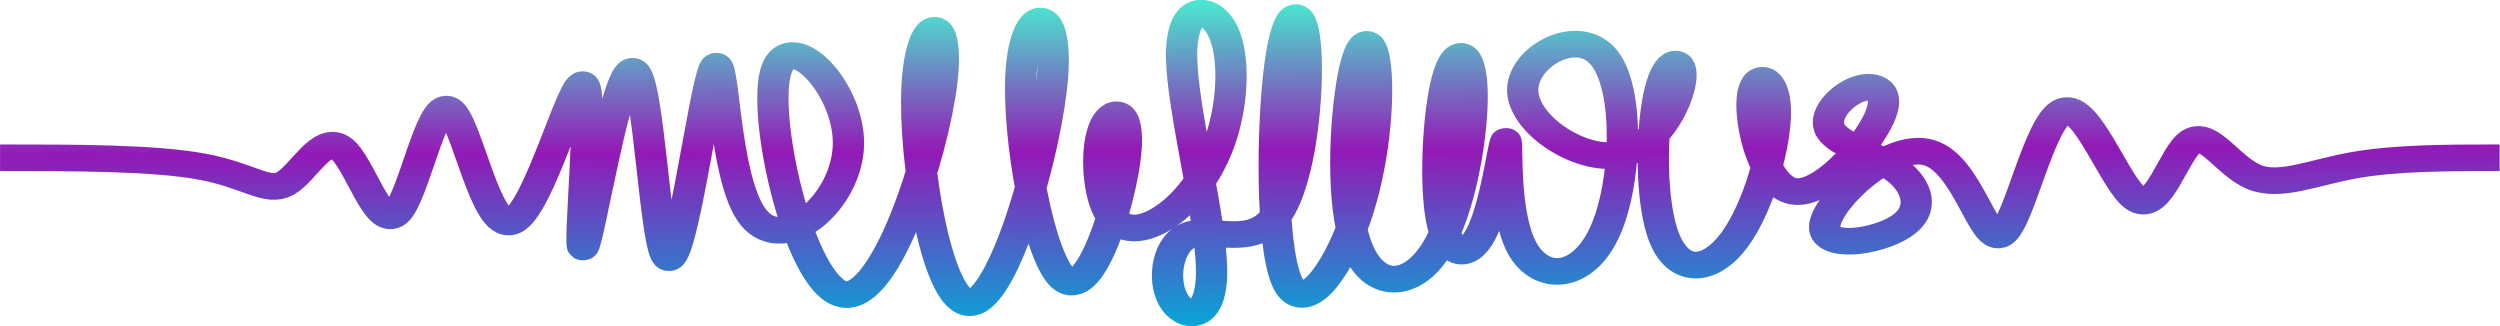 <?xml version="1.0" encoding="UTF-8" standalone="no"?>
<svg
   xmlns:dc="http://purl.org/dc/elements/1.1/"
   xmlns:cc="http://creativecommons.org/ns#"
   xmlns:rdf="http://www.w3.org/1999/02/22-rdf-syntax-ns#"
   xmlns:svg="http://www.w3.org/2000/svg"
   xmlns="http://www.w3.org/2000/svg"
   xmlns:xlink="http://www.w3.org/1999/xlink"
   xmlns:sodipodi="http://sodipodi.sourceforge.net/DTD/sodipodi-0.dtd"
   xmlns:inkscape="http://www.inkscape.org/namespaces/inkscape"
   width="690"
   height="90"
   viewBox="0 0 182.562 23.813"
   version="1.1"
   id="svg8"
   sodipodi:docname="logo.svg"
   inkscape:version="1.0.1 (3bc2e813f5, 2020-09-07)">
  <defs
     id="defs2">
    <inkscape:path-effect
       effect="bspline"
       id="path-effect1653"
       is_visible="true"
       lpeversion="1"
       weight="33.333"
       steps="2"
       helper_size="0"
       apply_no_weight="true"
       apply_with_weight="true"
       only_selected="false" />
    <inkscape:path-effect
       effect="bspline"
       id="path-effect1619"
       is_visible="true"
       lpeversion="1"
       weight="33.333"
       steps="2"
       helper_size="0"
       apply_no_weight="true"
       apply_with_weight="true"
       only_selected="false" />
    <inkscape:path-effect
       effect="bspline"
       id="path-effect1587"
       is_visible="true"
       lpeversion="1"
       weight="33.333"
       steps="2"
       helper_size="0"
       apply_no_weight="true"
       apply_with_weight="true"
       only_selected="false" />
    <inkscape:path-effect
       effect="bspline"
       id="path-effect1585"
       is_visible="true"
       lpeversion="1"
       weight="33.333"
       steps="2"
       helper_size="0"
       apply_no_weight="true"
       apply_with_weight="true"
       only_selected="false" />
    <inkscape:path-effect
       effect="bspline"
       id="path-effect1583"
       is_visible="true"
       lpeversion="1"
       weight="33.333"
       steps="2"
       helper_size="0"
       apply_no_weight="true"
       apply_with_weight="true"
       only_selected="false" />
    <inkscape:path-effect
       effect="bspline"
       id="path-effect1525"
       is_visible="true"
       lpeversion="1"
       weight="33.333"
       steps="2"
       helper_size="0"
       apply_no_weight="true"
       apply_with_weight="true"
       only_selected="false" />
    <inkscape:path-effect
       effect="bspline"
       id="path-effect1503"
       is_visible="true"
       lpeversion="1"
       weight="33.333"
       steps="2"
       helper_size="0"
       apply_no_weight="true"
       apply_with_weight="true"
       only_selected="false" />
    <inkscape:path-effect
       effect="bspline"
       id="path-effect1269"
       is_visible="true"
       lpeversion="1"
       weight="33.333"
       steps="2"
       helper_size="0"
       apply_no_weight="true"
       apply_with_weight="true"
       only_selected="false" />
    <inkscape:path-effect
       effect="bspline"
       id="path-effect1250"
       is_visible="true"
       lpeversion="1"
       weight="33.333"
       steps="2"
       helper_size="0"
       apply_no_weight="true"
       apply_with_weight="true"
       only_selected="false" />
    <linearGradient
       inkscape:collect="always"
       id="linearGradient1320">
      <stop
         style="stop-color:#4be6cf;stop-opacity:1"
         offset="0"
         id="stop1316" />
      <stop
         style="stop-color:#9319b6;stop-opacity:1"
         offset="0.443"
         id="stop852" />
      <stop
         style="stop-color:#00aed8;stop-opacity:1"
         offset="1"
         id="stop1318" />
    </linearGradient>
    <inkscape:path-effect
       effect="bspline"
       id="path-effect455"
       is_visible="true"
       lpeversion="1"
       weight="33.333"
       steps="2"
       helper_size="0"
       apply_no_weight="true"
       apply_with_weight="true"
       only_selected="false" />
    <linearGradient
       inkscape:collect="always"
       xlink:href="#linearGradient1320"
       id="linearGradient1326"
       x1="90.369"
       y1="32.084"
       x2="90.55"
       y2="65.219"
       gradientUnits="userSpaceOnUse"
       gradientTransform="matrix(1.173,0,0,1.01,-19.962,-32.15)" />
  </defs>
  <sodipodi:namedview
     id="base"
     pagecolor="#ffffff"
     bordercolor="#666666"
     borderopacity="1.0"
     inkscape:pageopacity="0.0"
     inkscape:pageshadow="2"
     inkscape:zoom="1.8956518"
     inkscape:cx="369.77979"
     inkscape:cy="109.35349"
     inkscape:document-units="px"
     inkscape:current-layer="layer1"
     inkscape:document-rotation="0"
     showgrid="false"
     showborder="true"
     inkscape:window-width="1920"
     inkscape:window-height="1017"
     inkscape:window-x="0"
     inkscape:window-y="27"
     inkscape:window-maximized="1"
     inkscape:snap-global="false"
     inkscape:showpageshadow="false"
     units="px"
     width="720px" />
  <g
     inkscape:label="Layer 1"
     inkscape:groupmode="layer"
     id="layer1">
    <g
       id="g1470"
       transform="matrix(0.853,0,0,0.726,13.991,0.089)"
       style="stroke-width:2.678;stroke-miterlimit:4;stroke-dasharray:none">
      <path
         style="fill:none;stroke:url(#linearGradient1326);stroke-width:2.678;stroke-linecap:butt;stroke-linejoin:miter;stroke-miterlimit:4;stroke-dasharray:none;stroke-opacity:1"
         d="m -16.4,15.748 c 6.623,0 13.281,0 17.346,0.904 4.064,0.904 5.552,2.71 7.096,1.666 1.544,-1.044 3.144,-4.94 4.736,-3.533 1.592,1.407 3.176,8.117 4.7,6.579 1.524,-1.537 2.989,-11.321 4.524,-10.467 1.535,0.854 3.139,12.346 5.446,11.244 C 29.754,21.039 32.764,7.344 33.584,8.456 34.404,9.567 33.04,25.421 33.536,24.702 34.033,23.984 36.381,6.706 37.788,7.051 39.195,7.397 39.651,25.437 40.825,25.795 41.999,26.153 43.892,8.829 44.757,6.754 45.621,4.68 45.458,17.855 48.094,21.734 50.731,25.613 56.167,20.196 56.232,14.358 56.298,8.52 50.991,2.262 49.959,7.317 48.926,12.373 52.169,28.742 55.811,29.483 59.454,30.224 63.497,15.338 64.227,8.108 64.957,0.878 62.374,1.305 62.098,8.746 61.822,16.187 63.855,30.641 66.71,30.322 69.565,30.003 73.243,14.91 73.707,7.506 74.171,0.102 71.42,0.388 71.024,6.961 c -0.396,6.574 1.565,19.436 3.788,21.104 2.223,1.668 4.709,-7.856 5.145,-12.636 0.436,-4.78 -1.174,-4.813 -1.882,-2.572 -0.708,2.241 -0.504,6.729 0.64,8.704 1.144,1.974 3.228,1.421 5.126,-0.304 1.898,-1.726 3.61,-4.624 4.49,-8.282 0.88,-3.658 0.928,-8.076 -0.204,-10.326 -1.132,-2.25 -3.445,-2.331 -3.373,3.019 0.071,5.35 2.526,16.128 2.569,21.38 0.043,5.251 -2.326,4.975 -3.286,2.972 -0.96,-2.003 -0.51,-5.732 1.429,-6.519 1.939,-0.786 5.366,1.371 7.426,-2.007 C 94.953,18.115 95.647,9.204 95.372,4.773 95.098,0.343 93.855,0.394 93.175,6.402 92.495,12.409 92.378,24.372 93.751,28.117 c 1.372,3.745 4.233,-0.727 5.864,-6.203 1.631,-5.476 2.03,-11.923 1.745,-15.203 -0.285,-3.28 -1.249,-3.328 -1.93,0.919 -0.681,4.247 -1.075,12.786 0.328,17.064 1.403,4.278 4.603,4.295 6.74,0.374 2.137,-3.921 3.211,-11.779 3.125,-15.974 -0.086,-4.196 -1.333,-4.727 -2.122,-1.303 -0.789,3.423 -1.12,10.801 -0.442,14.493 0.678,3.693 2.365,3.699 3.528,0.633 1.163,-3.066 1.801,-9.206 1.943,-8.808 0.143,0.398 -0.211,7.332 1.382,10.733 1.592,3.4 5.128,3.265 7.04,-1.566 1.912,-4.831 2.197,-14.351 -0.021,-17.585 -2.218,-3.234 -6.939,-0.177 -6.974,3.196 -0.035,3.373 4.612,7.059 7.924,6.609 3.312,-0.45 5.276,-5.032 5.582,-7.427 0.306,-2.395 -1.049,-2.597 -1.783,1.047 -0.734,3.645 -0.846,11.134 0.422,14.769 1.268,3.635 3.916,3.416 5.992,0.11 2.076,-3.305 3.579,-9.696 3.493,-13.123 -0.086,-3.428 -1.76,-3.89 -1.978,-1.109 -0.218,2.781 1.021,8.805 3.497,9.348 2.476,0.543 6.19,-4.395 7.33,-7.253 1.14,-2.857 -0.293,-3.634 -1.795,-2.995 -1.501,0.638 -3.069,2.691 -2.319,4.156 0.75,1.465 3.819,2.342 5.655,3.982 1.836,1.641 2.439,4.044 0.369,5.648 -2.069,1.604 -6.811,2.407 -6.53,-0.132 0.28,-2.54 5.582,-8.423 8.912,-7.289 3.33,1.135 4.688,9.287 6.217,8.19 1.529,-1.096 3.23,-11.44 5.29,-12.358 2.059,-0.917 4.477,7.593 6.329,8.875 1.852,1.283 3.139,-4.662 4.624,-5.813 1.485,-1.151 3.166,2.492 5.382,3.562 2.216,1.07 4.965,-0.433 8.558,-1.185 3.593,-0.751 8.028,-0.751 12.464,-0.751"
         id="path453"
         inkscape:path-effect="#path-effect455"
         inkscape:original-d="m -16.400186,15.74832 c 6.623267,3.61e-4 13.2813522,3.61e-4 19.9217465,0 1.488318,1.807211 2.9762216,3.613935 4.4639406,5.420449 C 9.5861731,17.273422 11.186516,13.377854 12.786566,9.4819862 14.370655,16.191892 15.954391,22.901363 17.537877,29.610844 19.002934,19.826842 20.467619,10.042976 21.932038,0.25858166 23.53674,11.750855 25.14116,23.242732 26.745326,34.734423 29.75477,21.039236 32.763882,7.3440909 35.772857,-6.3519024 34.403993,9.5670832 33.040466,25.420655 31.665555,41.403258 34.033108,23.984132 36.381247,6.7056592 38.738769,-10.644083 39.195104,7.3967416 39.651155,25.436546 40.106952,43.476461 41.999772,26.152543 43.892283,8.8287567 45.784617,-8.4960976 45.621496,4.6799832 45.45812,17.85487 45.294469,31.03043 50.731404,25.613197 56.167715,20.196059 61.60409,14.778327 56.297543,8.519886 50.991053,2.2615576 45.683948,-3.9974461 48.926596,12.372565 52.168828,28.741544 55.41087,45.110633 59.454265,30.224196 63.497238,15.338071 67.540263,0.45051672 64.957049,0.87792442 62.373873,1.3050173 59.790129,1.7318956 61.822702,16.187217 63.854848,30.641129 65.886815,45.095379 69.565395,30.002824 73.243629,14.910336 76.921746,-0.18301785 74.170715,0.10256954 71.41956,0.38787772 68.668018,0.67293412 70.628725,13.535372 72.589083,26.397193 74.549174,39.25894 c 2.486444,-9.524938 4.972406,-19.04958 7.45834,-28.575661 -1.614632,-0.03308 -3.224654,-0.06641 -4.844575,-0.100298 0.204996,4.515506 0.408468,9.003876 0.612255,13.505683 2.084577,-0.552689 4.168459,-1.105637 6.25242,-1.65905 1.712612,-2.898373 3.424732,-5.796801 5.136583,-8.69566 0.04822,-4.4177653 0.09613,-8.836047 0.143735,-13.25464028 -2.312189,-0.0806867 -4.62459,-0.16173147 -6.93747,-0.24314357 2.455287,10.78008985 4.909996,21.55864685 7.364676,32.33807485 -2.369184,-0.276074 -4.738461,-0.552484 -7.108199,-0.829273 0.450408,-3.729608 0.900438,-7.459019 1.350219,-11.1893 3.427793,2.157833 6.854833,4.315026 10.282029,6.472151 0.694104,-8.9123 1.387821,-17.8239751 2.081282,-26.73670549 -1.242414,0.0518891 -2.485086,0.10341471 -3.728116,0.15458071 C 92.495725,12.409239 92.378795,24.371628 92.261542,36.334834 c 2.861573,-4.472417 5.722417,-8.944547 8.583408,-13.41775 0.40148,-6.479762 0.80058,-12.9265428 1.20343,-19.4392442 -0.97329,-0.047655 -1.9371,-0.09519 -2.906181,-0.1433303 -0.3933,8.5408825 -0.78685,17.0799875 -1.18079,25.6203475 3.200381,0.01691 6.399821,0.03346 9.599531,0.04965 1.07437,-7.859014 2.14817,-15.716516 3.222,-23.5768865 -1.24651,-0.5308155 -2.49303,-1.0618495 -3.73996,-1.593267 -0.33067,7.3779625 -0.66162,14.7552645 -0.99295,22.1335375 1.6877,0.0072 3.37483,0.01408 5.06163,0.02058 0.63861,-6.139235 1.27694,-12.279225 1.91499,-18.4198448 -0.35297,6.9361188 -0.70618,13.8707878 -1.05977,20.8062248 3.53786,-0.134787 7.07397,-0.269879 10.61205,-0.405421 0.28589,-9.525959 0.57131,-19.0466758 0.8565,-28.57058576 -4.7209,3.05715046 -9.44203,6.11391426 -14.16354,9.17038196 4.65192,3.6896598 9.2986,7.3751138 13.95487,11.0681158 1.96873,-4.592193 3.93281,-9.174553 5.89897,-13.7628666 -1.35512,-0.2018092 -2.71026,-0.4039186 -4.066,-0.6064177 -0.11185,7.4912163 -0.22401,14.9807953 -0.33649,22.4709943 2.64872,-0.219249 5.29685,-0.438836 7.94498,-0.658811 1.50364,-6.391218 3.00669,-12.781628 4.5098,-19.1739404 -1.6745,-0.4626625 -3.34884,-0.9255364 -5.02395,-1.3888818 1.23924,6.0257492 2.47792,12.0499022 3.71649,18.0746762 3.7142,-4.938531 7.42784,-9.876943 11.14153,-14.8160248 -1.43352,-0.7760359 -2.86714,-1.5522554 -4.3012,-2.3288347 -1.56812,2.0533897 -3.13633,4.1063005 -4.70492,6.1590875 3.06905,0.877228 6.13769,1.754152 9.20624,2.63086 0.60323,2.404111 1.20617,4.807831 1.80887,7.211389 -4.74129,0.804092 -9.48272,1.607897 -14.22451,2.411456 5.30239,-5.883309 10.60434,-11.766683 15.90628,-17.6506118 1.35803,8.1526948 2.71572,16.3047478 4.07319,24.4567628 1.70128,-10.344317 3.40223,-20.688589 5.10301,-31.0336481 2.41791,8.5104981 4.83545,17.0203091 7.25277,25.5300961 1.28738,-5.944309 2.57446,-11.888786 3.86132,-17.8336806 1.68204,3.6430986 3.36373,7.2857656 5.04526,10.9283706 2.75005,-1.502667 5.49968,-3.005628 8.24907,-4.508995 4.43598,3.61e-4 8.87161,3.61e-4 13.30693,0"
         sodipodi:nodetypes="cccccccccccccccccccccccccccccccccccccccccccccccccccccccccccccccccccccccc" />
    </g>
  </g>
</svg>
